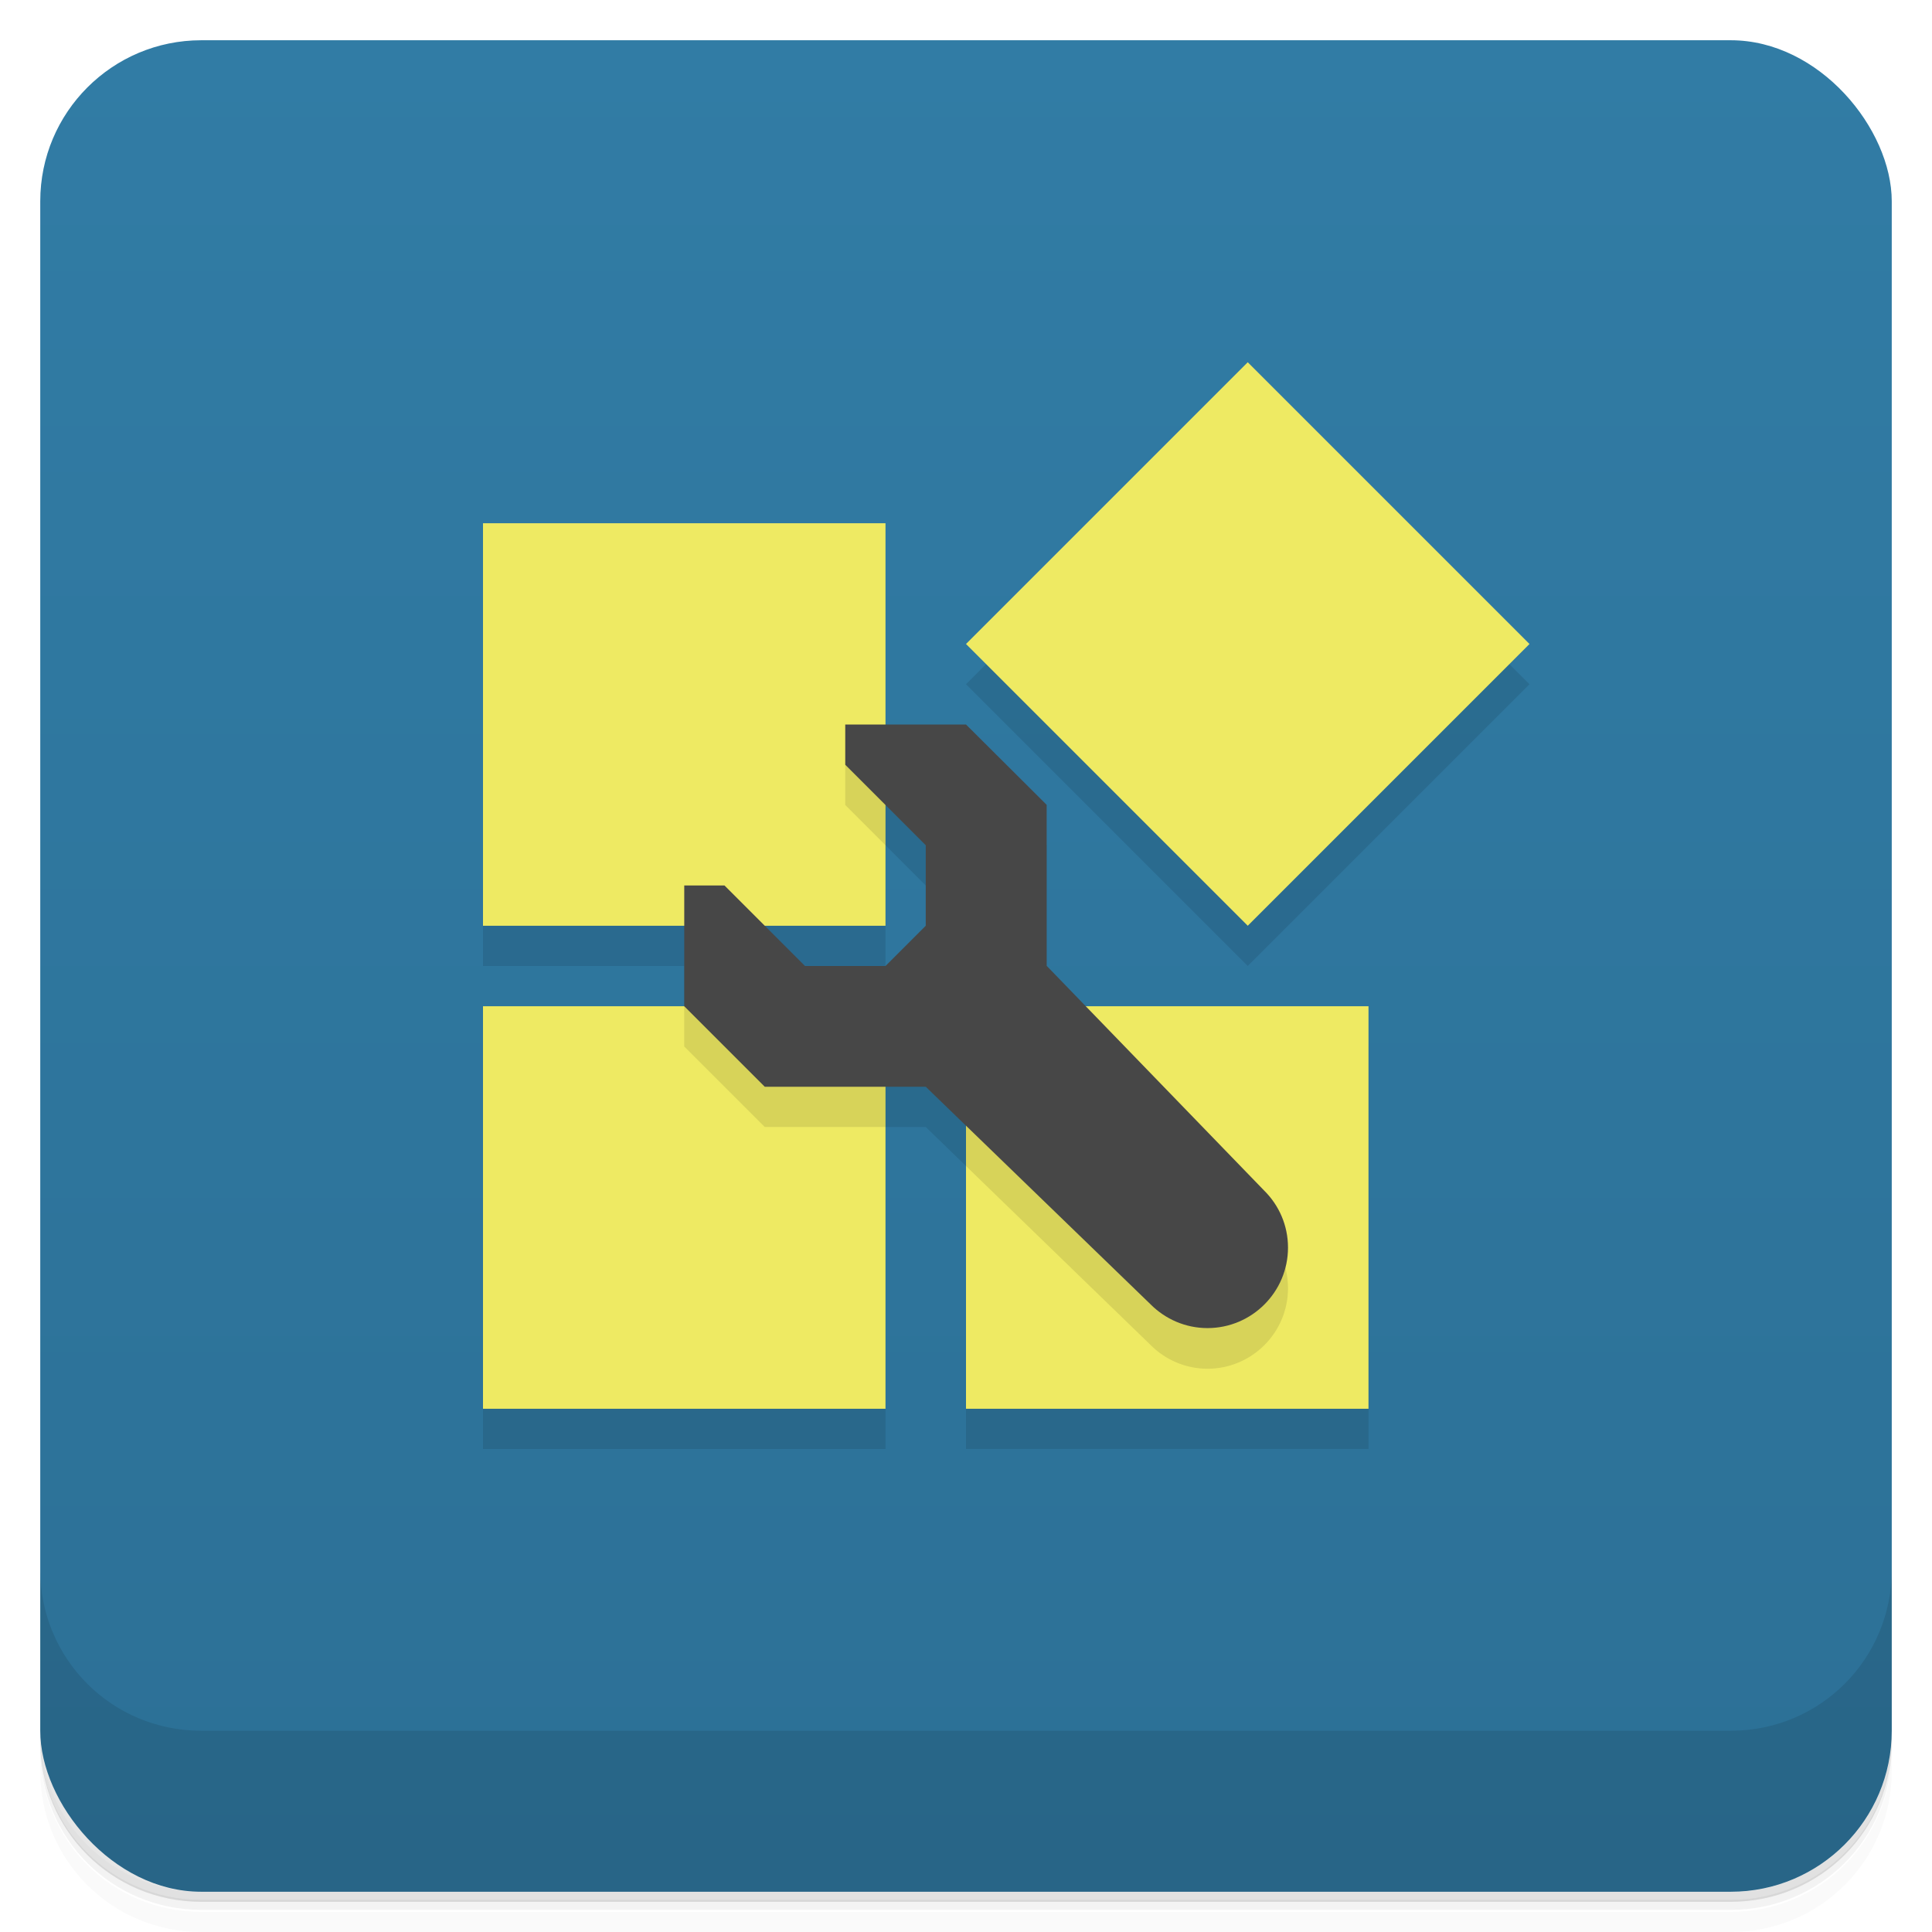 <svg version="1.1" viewBox="0 0 48 48" xmlns="http://www.w3.org/2000/svg">
 <defs>
  <linearGradient id="bg" x2="0" y1="1" y2="47" gradientUnits="userSpaceOnUse">
   <stop style="stop-color:#317ca5" offset="0"/>
   <stop style="stop-color:#2c7096" offset="1"/>
  </linearGradient>
 </defs>
 <path d="m1 43v0.25c0 2.22 1.78 4 4 4h38c2.22 0 4-1.78 4-4v-0.25c0 2.22-1.78 4-4 4h-38c-2.22 0-4-1.78-4-4zm0 0.5v0.5c0 2.22 1.78 4 4 4h38c2.22 0 4-1.78 4-4v-0.5c0 2.22-1.78 4-4 4h-38c-2.22 0-4-1.78-4-4z" style="opacity:.02"/>
 <path d="m1 43.2v0.25c0 2.22 1.78 4 4 4h38c2.22 0 4-1.78 4-4v-0.25c0 2.22-1.78 4-4 4h-38c-2.22 0-4-1.78-4-4z" style="opacity:.05"/>
 <path d="m1 43v0.25c0 2.22 1.78 4 4 4h38c2.22 0 4-1.78 4-4v-0.25c0 2.22-1.78 4-4 4h-38c-2.22 0-4-1.78-4-4z" style="opacity:.1"/>
 <rect x="1" y="1" width="46" height="46" rx="4" style="fill:url(#bg)"/>
 <path d="m1 39v4c0 2.22 1.78 4 4 4h38c2.22 0 4-1.78 4-4v-4c0 2.22-1.78 4-4 4h-38c-2.22 0-4-1.78-4-4z" style="opacity:.1"/>
 <path d="m31 10-7 7 7 7 7-7zm-19 4v10h5v2h-5v10h10v-8h1l1 0.969v7.03h10v-10h-7.03l-0.969-1v-4zm10 7 1 1v2h-1z" style="opacity:.1"/>
 <path d="m31 9-7 7 7 7 7-7zm-19 4v10h10v-10zm0 12v10h10v-10zm12 0v10h10v-10z" style="fill:#eeea63"/>
 <path d="m21 19v1l1 1v-2h-1zm-4 6v1l2 2h3v-3h-5zm7 0v3.97l4.59 4.45c0.362 0.362 0.862 0.586 1.41 0.586 1.1 0 2-0.895 2-2 0-0.552-0.224-1.05-0.586-1.41l-5.41-5.59h-2z" style="opacity:.1"/>
 <path d="m24 18h-3v1l2 2v2l-1 1h-2l-2-2h-1v3l2 2h4l5.59 5.41c0.362 0.362 0.862 0.586 1.41 0.586 1.1 0 2-0.895 2-2 0-0.552-0.224-1.05-0.586-1.41l-5.41-5.59v-4z" style="fill:#474747"/>
</svg>
